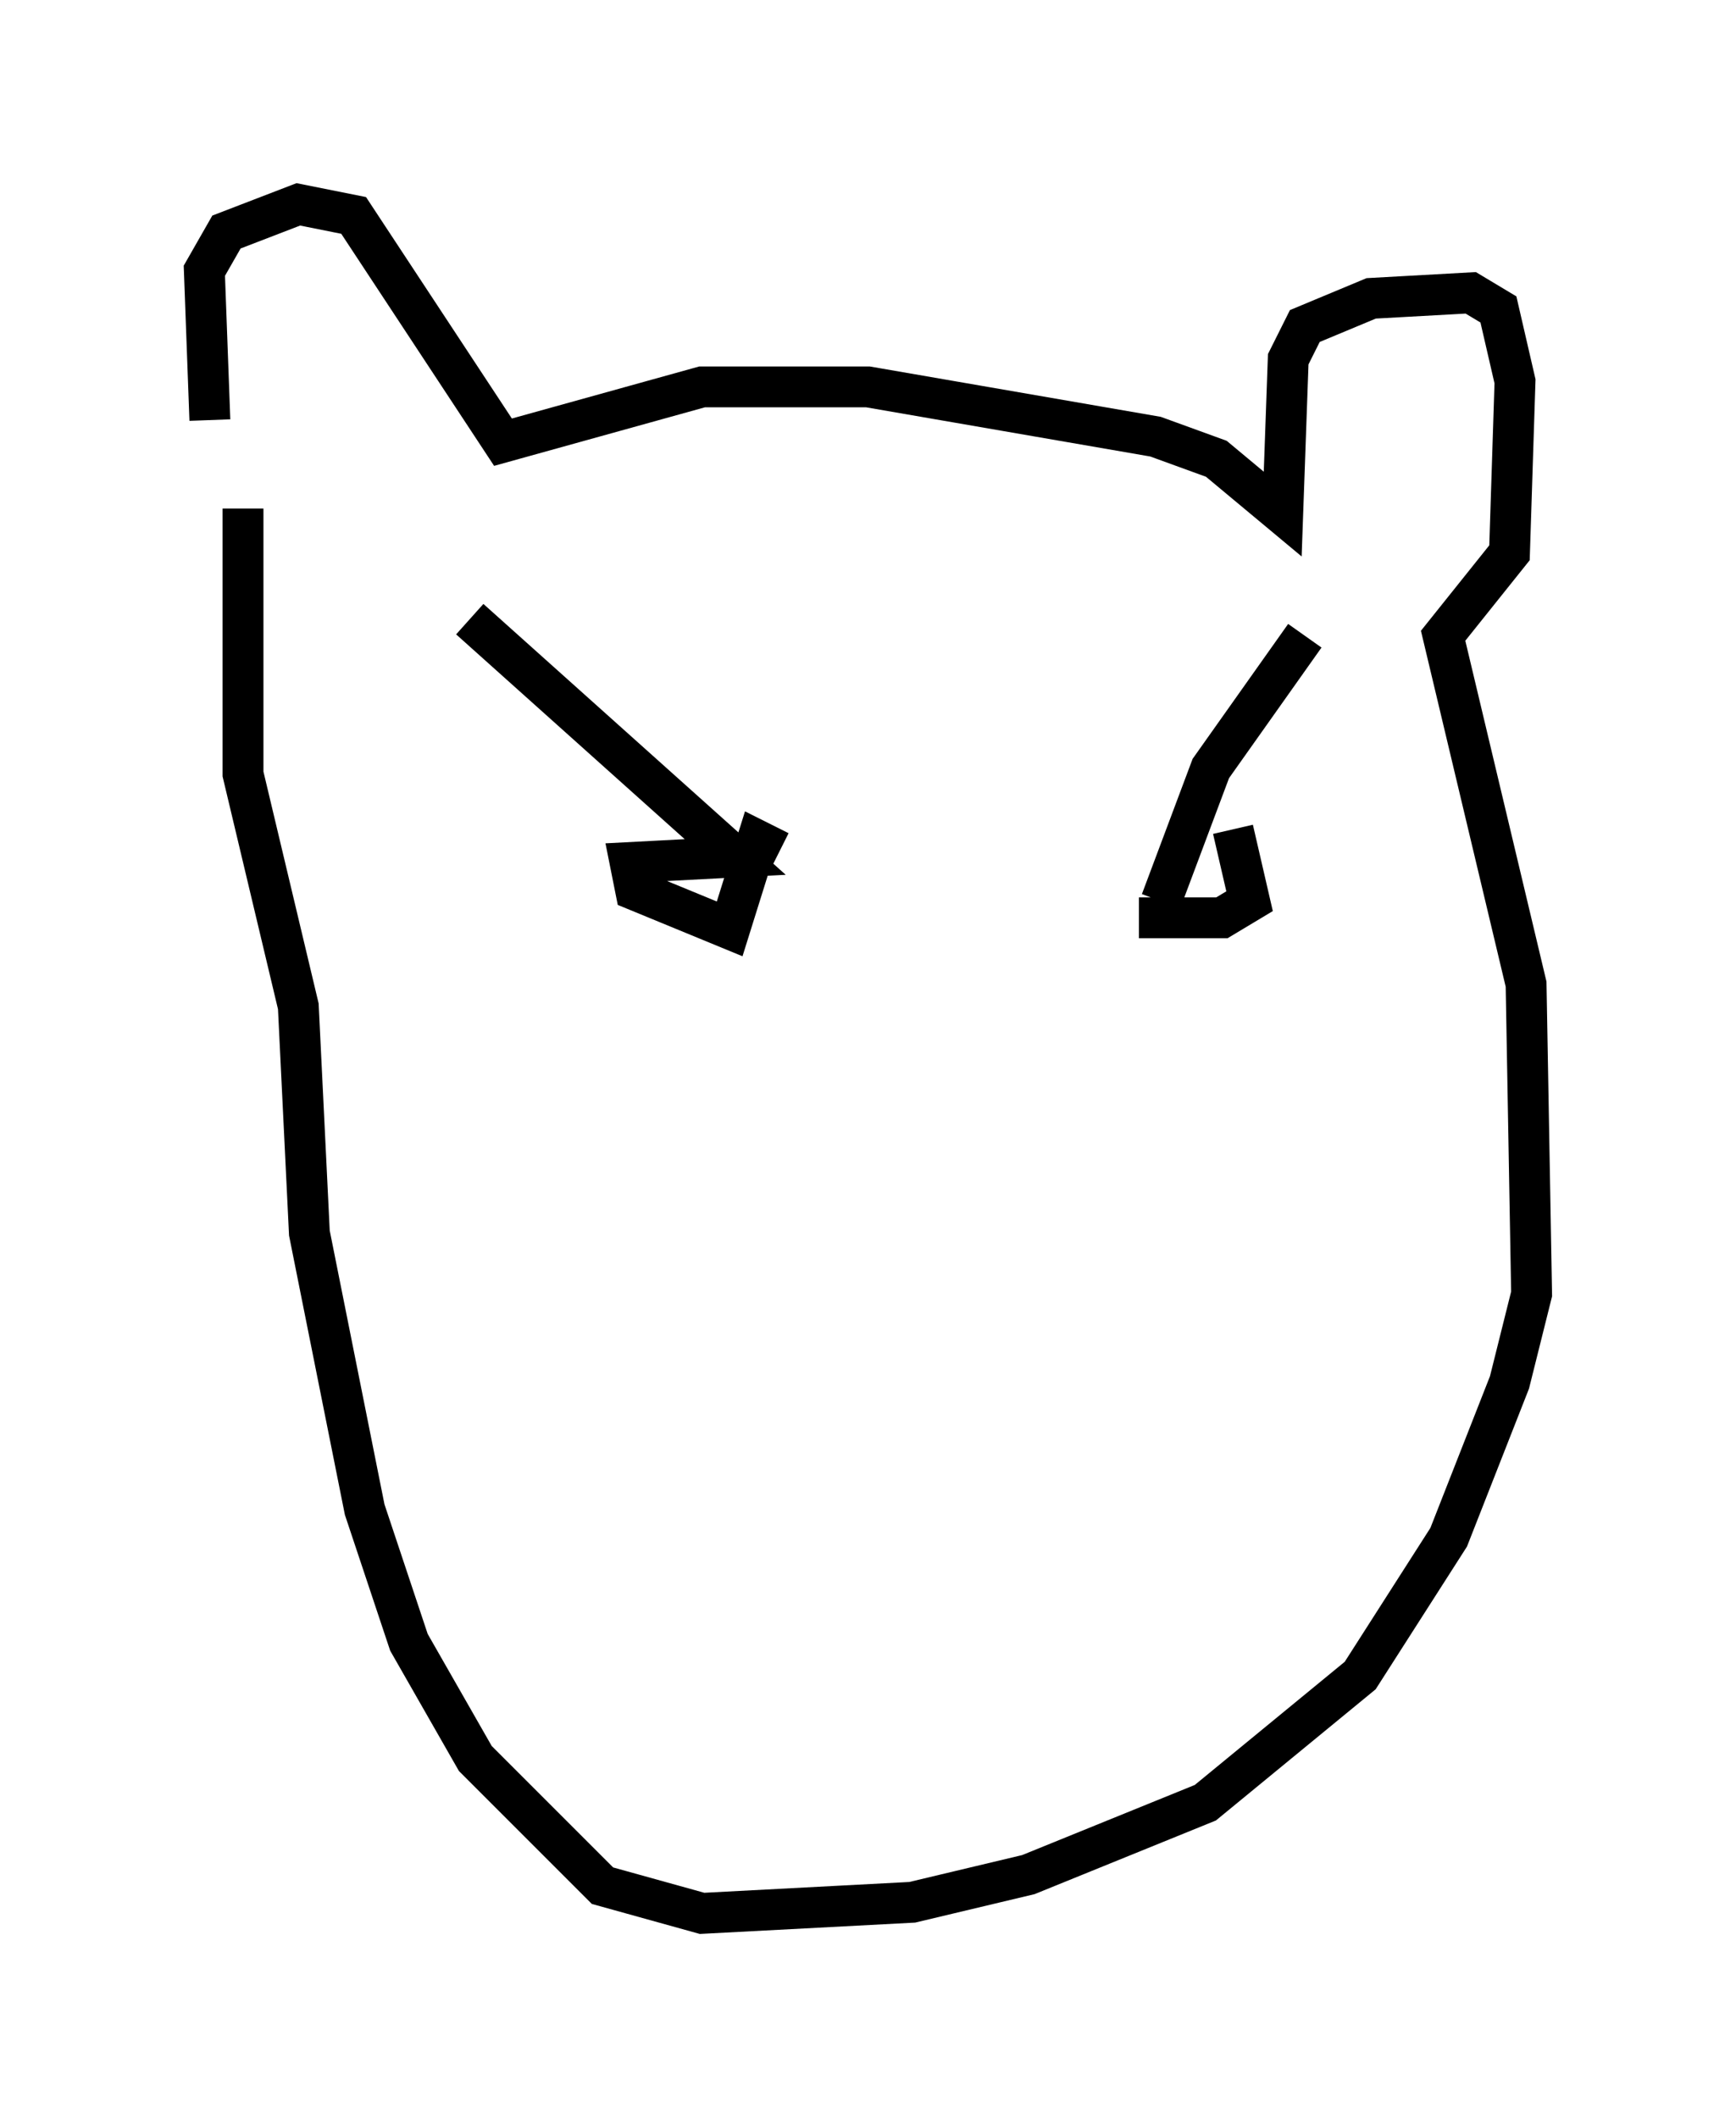 <?xml version="1.0" encoding="utf-8" ?>
<svg baseProfile="full" height="51.813" version="1.1" width="42.476" xmlns="http://www.w3.org/2000/svg" xmlns:ev="http://www.w3.org/2001/xml-events" xmlns:xlink="http://www.w3.org/1999/xlink"><defs /><rect fill="white" height="51.813" width="42.476" x="0" y="0" /><path d="M6.218, 11.631 m-1.083, -1.353 l-0.135, -3.654 0.541, -0.947 l1.759, -0.677 1.353, 0.271 l3.654, 5.548 4.871, -1.353 l4.059, 0.0 7.036, 1.218 l1.488, 0.541 1.624, 1.353 l0.135, -3.789 0.406, -0.812 l1.624, -0.677 2.436, -0.135 l0.677, 0.406 0.406, 1.759 l-0.135, 4.195 -1.624, 2.03 l2.03, 8.525 0.135, 7.578 l-0.541, 2.165 -1.488, 3.789 l-2.165, 3.383 -3.789, 3.112 l-4.33, 1.759 -2.842, 0.677 l-5.142, 0.271 -2.436, -0.677 l-3.112, -3.112 -1.624, -2.842 l-1.083, -3.248 -1.353, -6.766 l-0.271, -5.548 -1.353, -5.683 l0.0, -6.495 m5.548, 2.706 l6.495, 5.819 -2.571, 0.135 l0.135, 0.677 2.3, 0.947 l0.677, -2.165 0.541, 0.271 m9.337, 1.218 l1.218, -3.248 2.3, -3.248 m-4.059, 6.901 l2.03, 0.0 0.677, -0.406 l-0.406, -1.759 m-8.525, 10.419 " fill="none" stroke="black" stroke-width="1" /></svg>